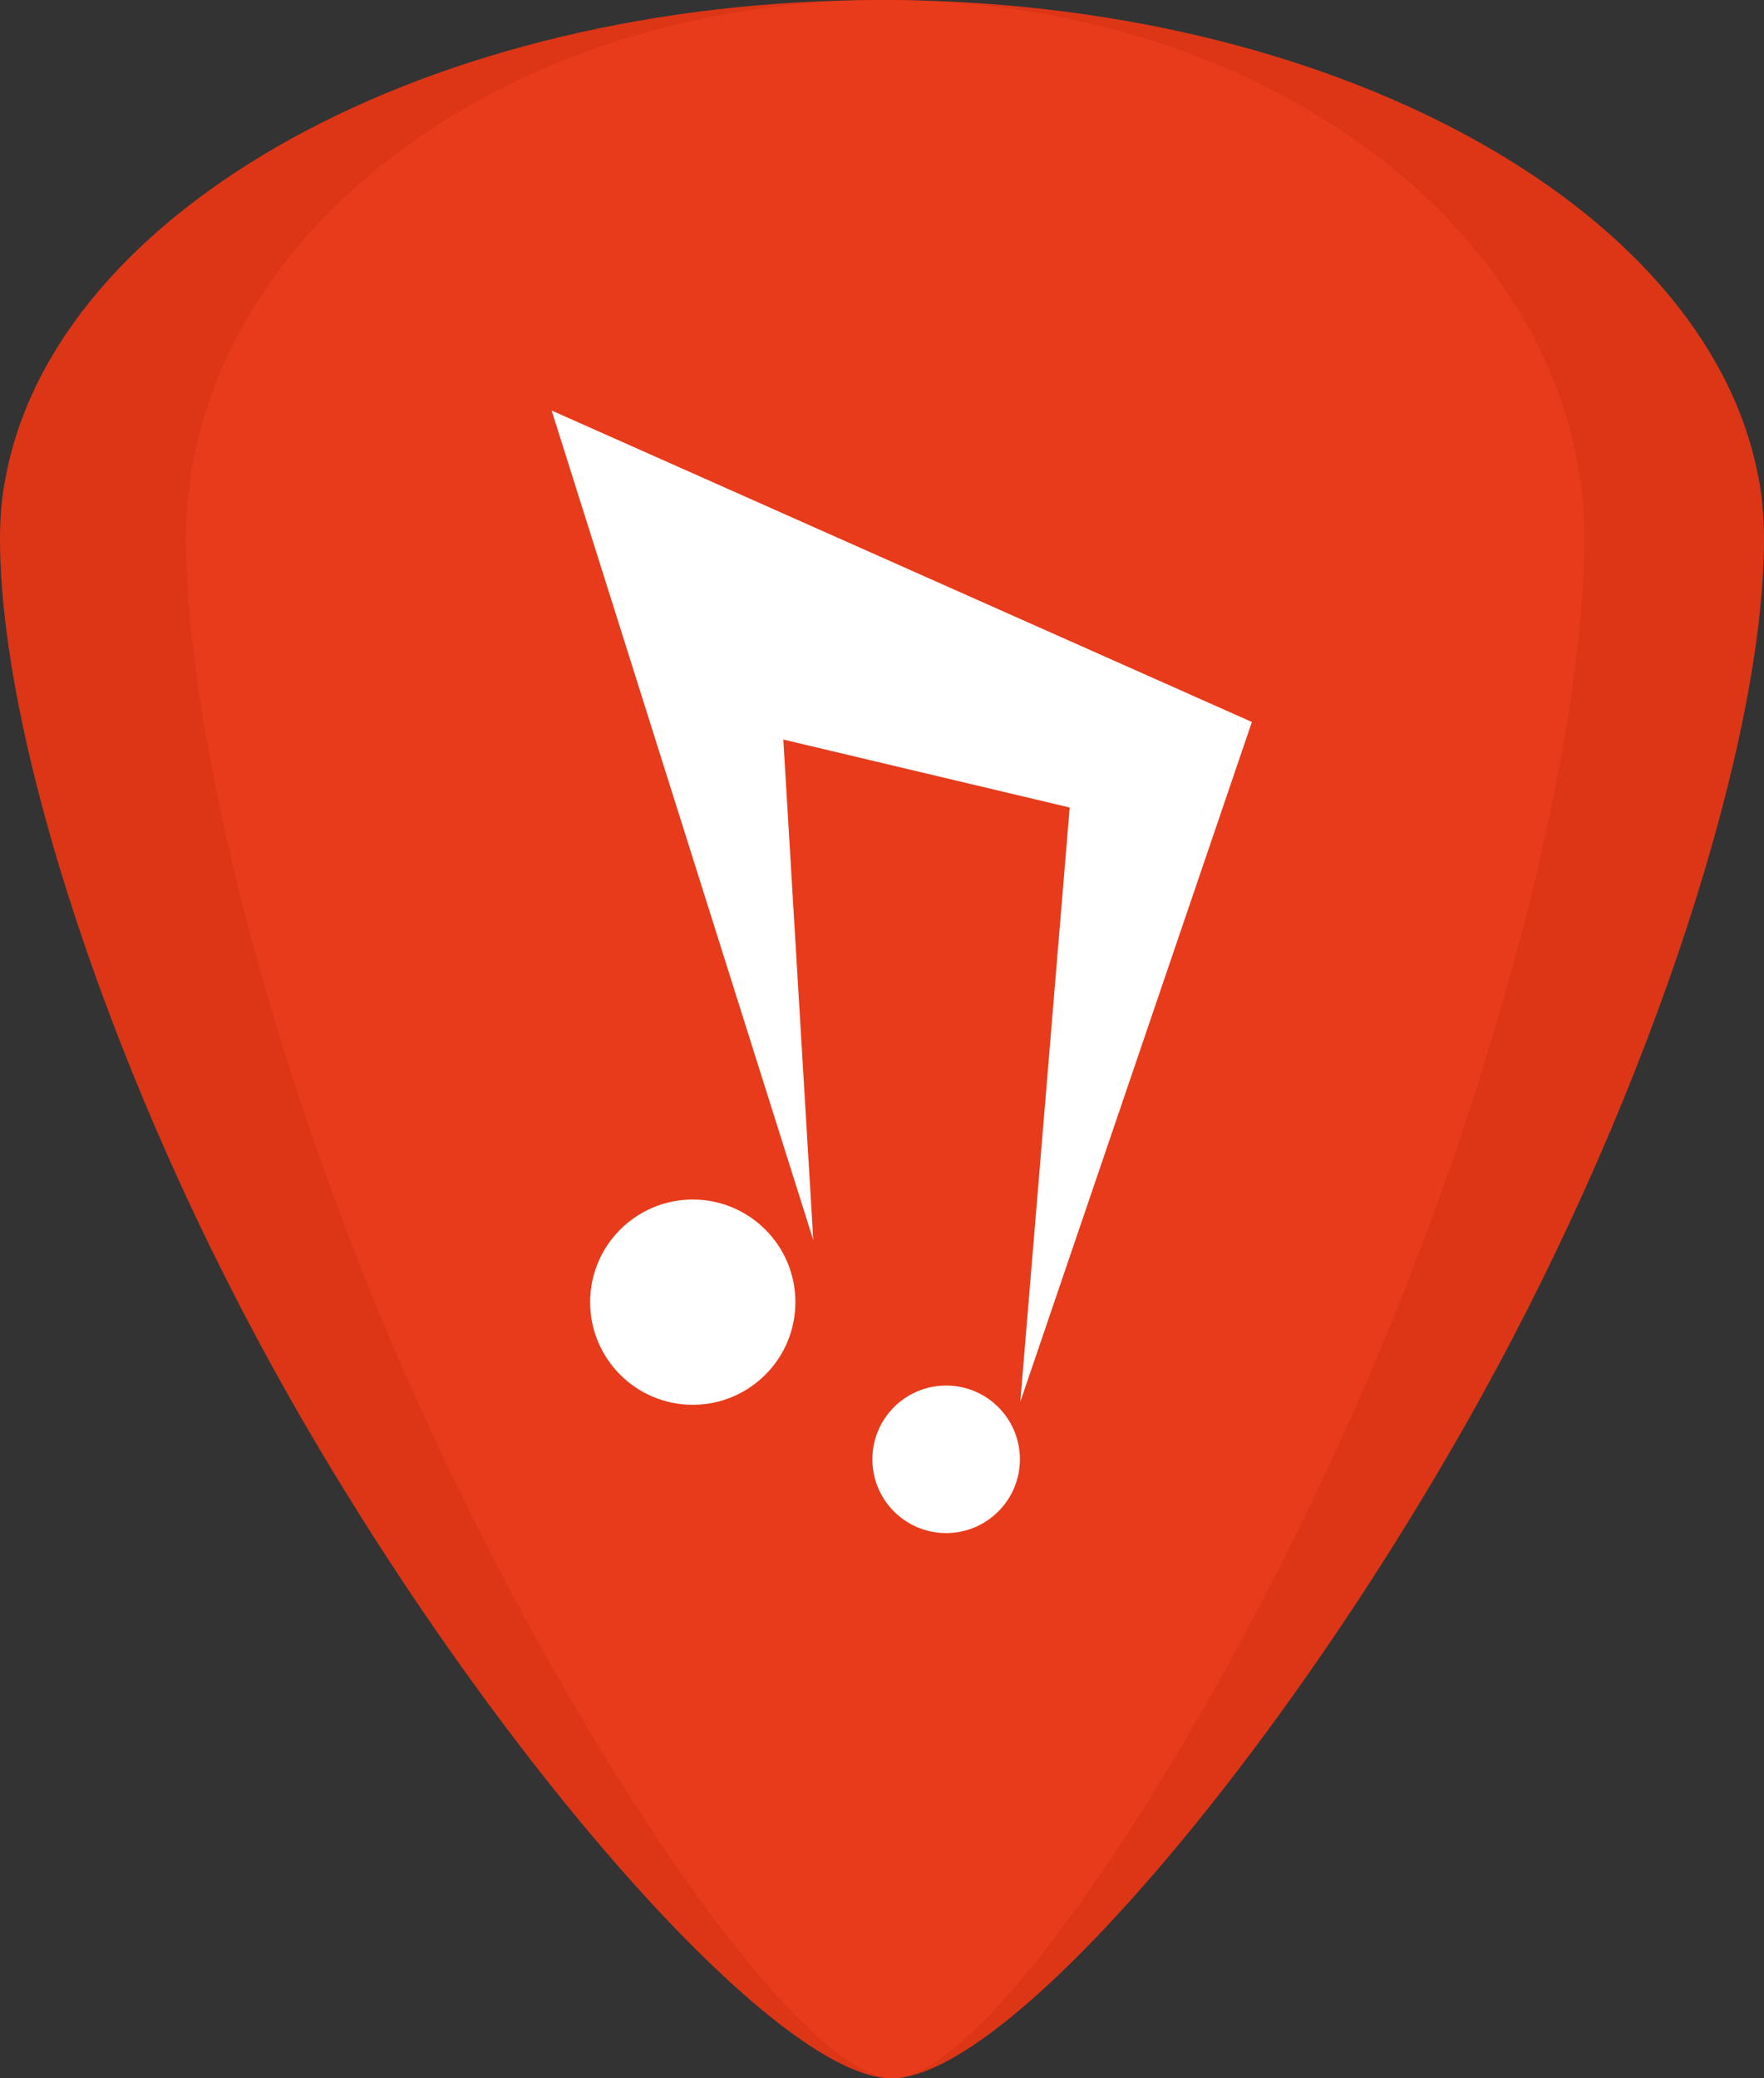<?xml version="1.0" encoding="UTF-8"?>
<svg width="275px" height="324px" viewBox="0 0 275 324" version="1.1" xmlns="http://www.w3.org/2000/svg" xmlns:xlink="http://www.w3.org/1999/xlink">
    <rect x="0" y="0" width="275" height="324" fill="#333333" stroke="none"/>
    <!-- Generator: Sketch 47 (45396) - http://www.bohemiancoding.com/sketch -->
    <title>Group</title>
    <desc>Created with Sketch.</desc>
    <defs></defs>
    <g id="Page-1" stroke="none" stroke-width="1" fill="none" fill-rule="evenodd">
        <g id="Artboard" transform="translate(-52, -21)">
            <g id="Group" transform="translate(52, 21)">
                <path d="M0.854,74.584 C8.516,32.624 66.771,0 137.5,0 C207.5,0 265.283,31.955 273.893,73.29 C274.618,76.395 275,79.95 275,84 C275,114.988 258.032,168.772 230.77,218 C199.726,274.056 156.937,324 139,324 C121.068,324 77.054,274.038 45.221,218 C17.249,168.76 0,114.997 0,84 C0,80.502 0.293,77.373 0.854,74.584 Z" id="Combined-Shape" fill="#DC3617"></path>
                <path d="M29.677,74.584 C35.75,32.624 81.931,0 138,0 C193.491,0 239.297,31.955 246.122,73.29 C246.697,76.395 247,79.95 247,84 C247,114.988 233.549,168.772 211.937,218 C187.328,274.056 153.408,324 139.189,324 C124.974,324 90.083,274.038 64.848,218 C42.674,168.76 29,114.997 29,84 C29,80.502 29.233,77.373 29.677,74.584 Z" id="Combined-Shape" fill="#E73B1B"></path>
                <polygon id="Rectangle" fill="#FFFFFF" points="195.163 112.553 159.061 218.535 166.76 125.89 122.116 115.292 126.79 193.333 86 64"></polygon>
                <circle id="Oval-2" fill="#FFFFFF" cx="108" cy="203" r="16"></circle>
                <circle id="Oval-2-Copy" fill="#FFFFFF" cx="147.5" cy="227.5" r="11.5"></circle>
            </g>
        </g>
    </g>
</svg>
